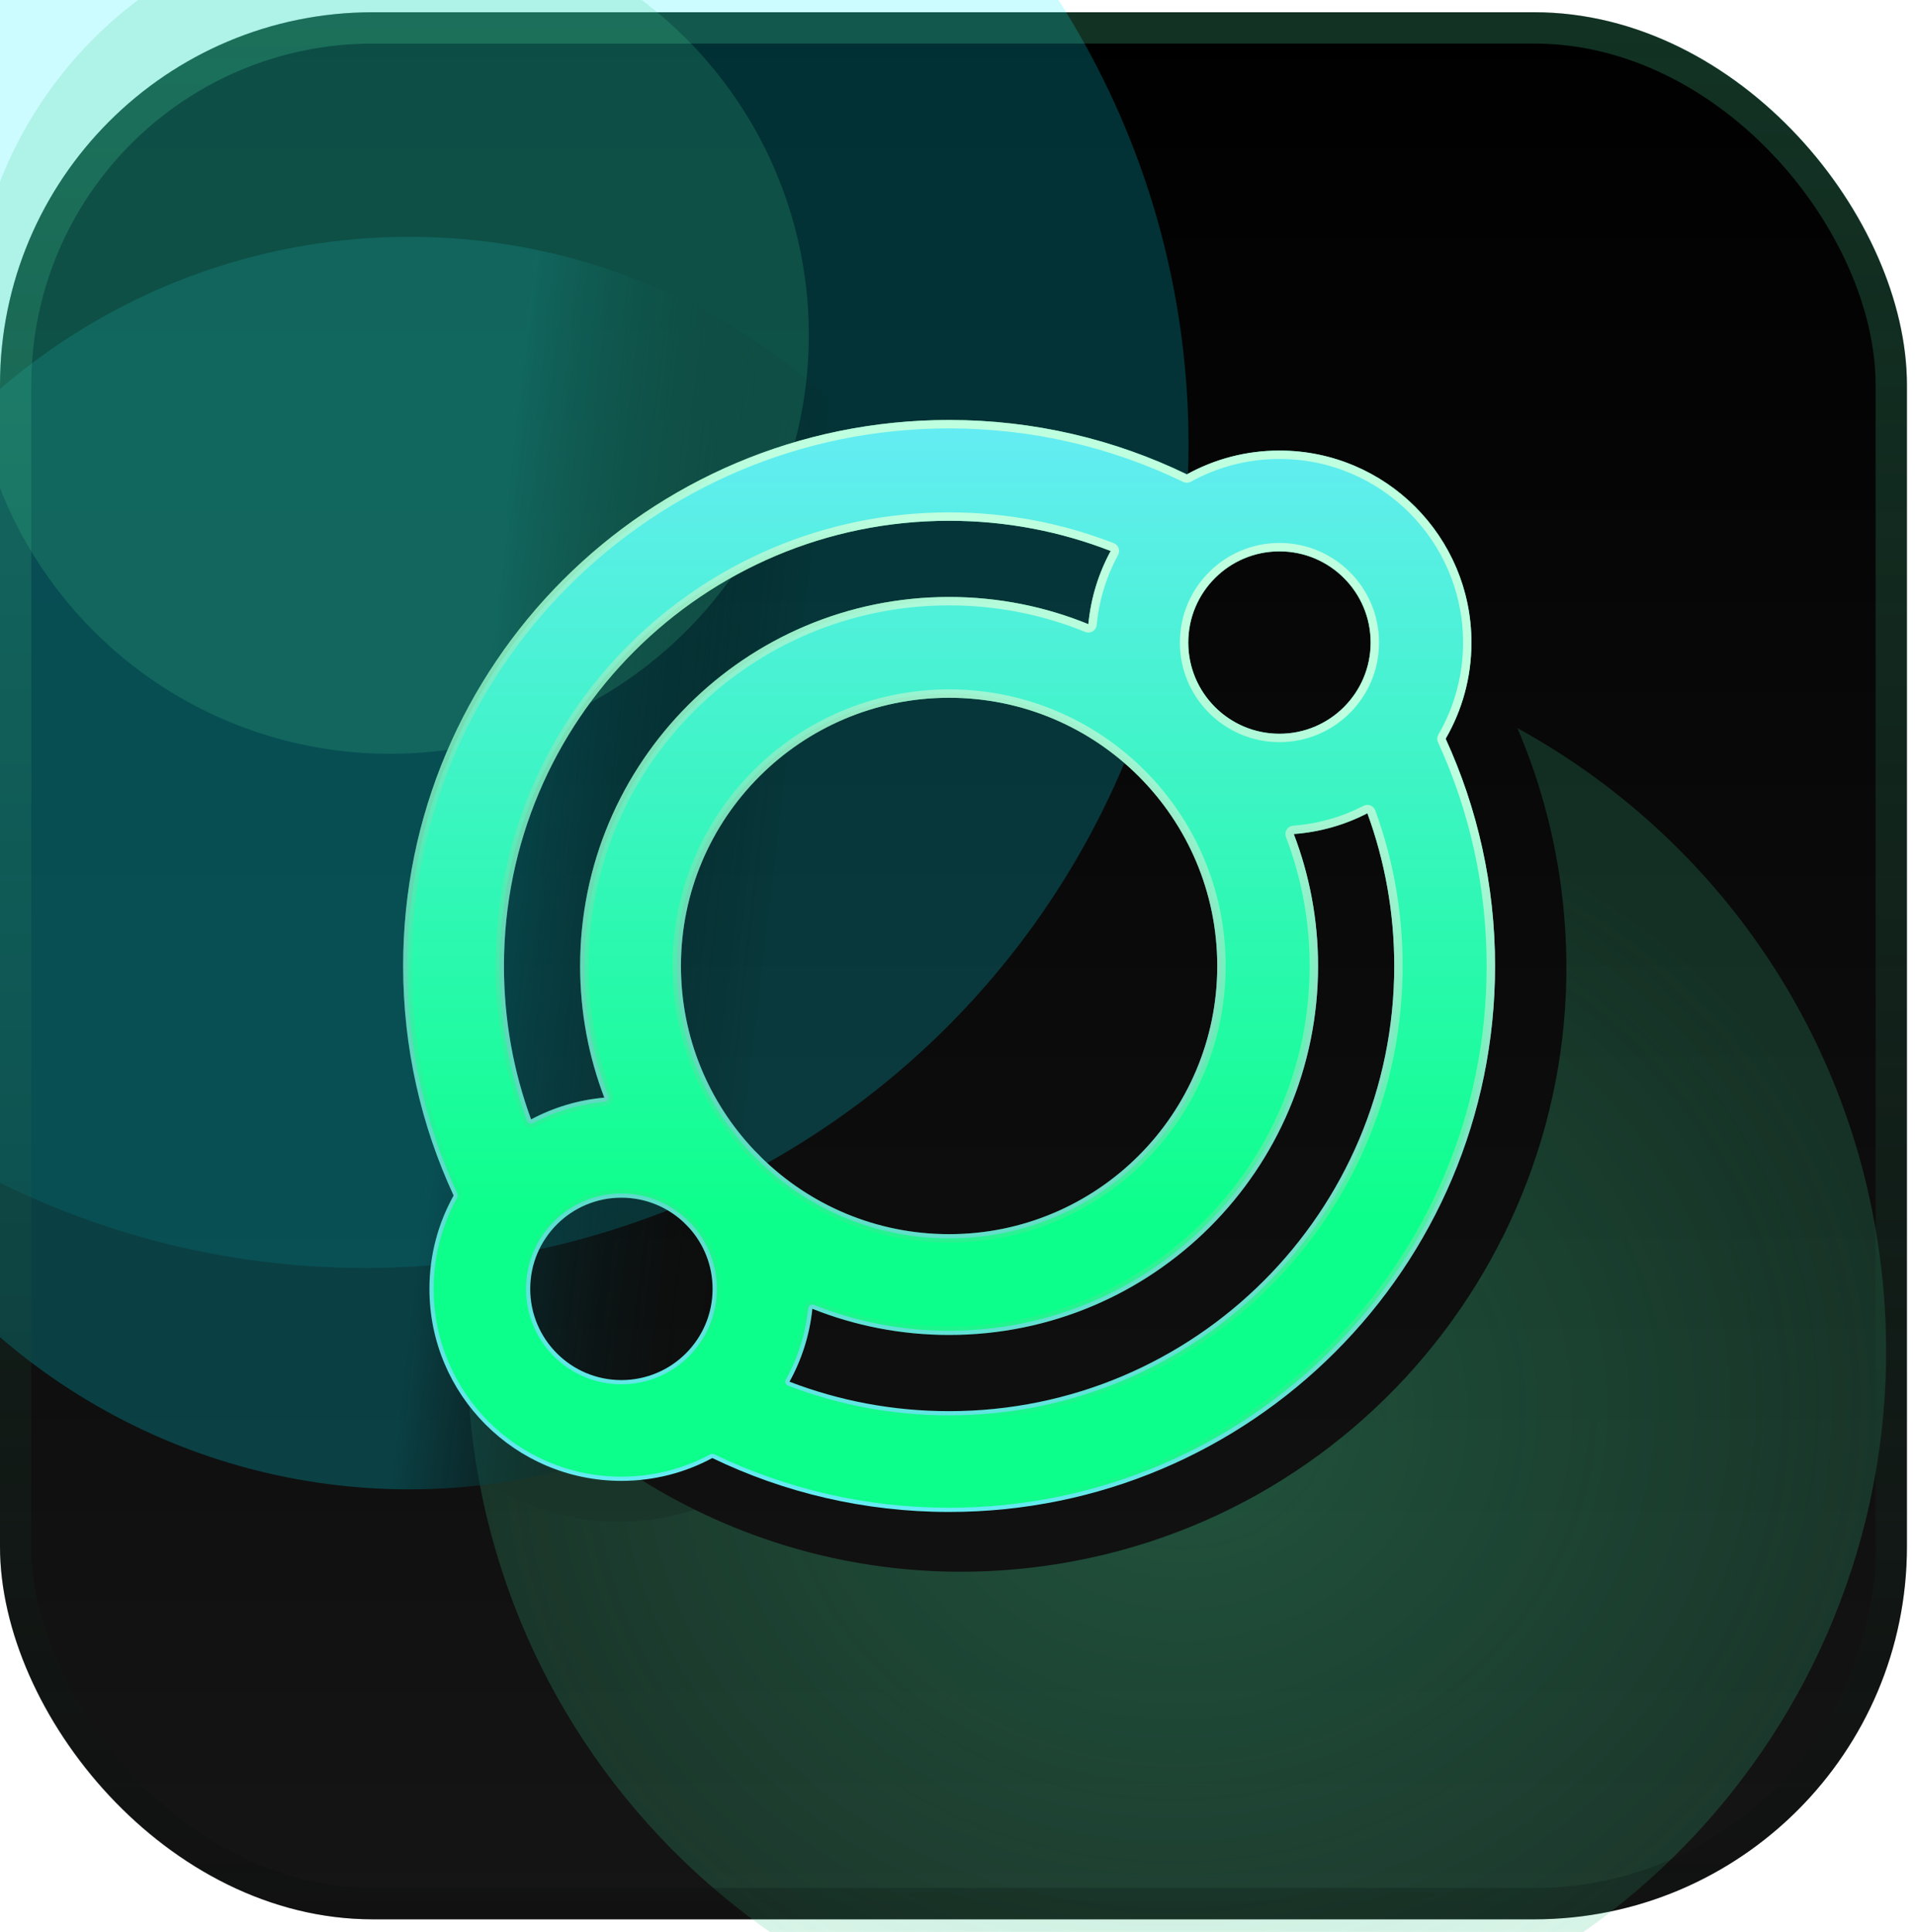 <svg width="114" height="115" viewBox="0 0 114 115" fill="none" xmlns="http://www.w3.org/2000/svg">
<g clipPath="url(#clip0_4291_96513)">
<rect y="0.729" width="113.52" height="113.52" rx="22.19" fill="url(#paint0_linear_4291_96513)"/>
<g filter="url(#filter0_f_4291_96513)">
<path fill-rule="evenodd" clip-rule="evenodd" d="M62.101 93.226C81.801 90.544 95.598 72.4 92.916 52.699C92.467 49.398 91.584 46.263 90.332 43.344C101.669 49.566 110.013 60.895 111.891 74.694C115.037 97.808 98.85 119.096 75.736 122.243C52.622 125.389 31.334 109.202 28.188 86.088C27.832 83.474 27.723 80.885 27.844 78.341C35.348 88.937 48.345 95.098 62.101 93.226Z" fill="#3DCB8C" fill-opacity="0.2"/>
</g>
<path fill-rule="evenodd" clip-rule="evenodd" d="M92.917 52.699C95.598 72.4 81.802 90.544 62.101 93.226C54.723 94.23 47.563 92.923 41.352 89.861C40.533 90.129 39.677 90.328 38.791 90.448C35.002 90.964 31.357 89.957 28.473 87.896C32.455 110.04 53.23 125.306 75.737 122.242C98.851 119.096 115.038 97.808 111.892 74.694C110.013 60.895 101.67 49.565 90.332 43.344C91.584 46.263 92.467 49.398 92.917 52.699Z" fill="url(#paint1_radial_4291_96513)" fill-opacity="0.2"/>
<g filter="url(#filter1_f_4291_96513)">
<circle cx="21.723" cy="26.446" r="49.031" fill="#00F0FF" fill-opacity="0.2"/>
</g>
<g filter="url(#filter2_f_4291_96513)">
<circle cx="24.361" cy="51.375" r="37.279" fill="url(#paint2_linear_4291_96513)"/>
</g>
<g filter="url(#filter3_f_4291_96513)">
<circle cx="23.21" cy="19.932" r="24.94" fill="#3DCB8C" fill-opacity="0.2"/>
</g>
<g filter="url(#filter4_f_4291_96513)">
<path fill-rule="evenodd" clip-rule="evenodd" d="M56.5 31C41.864 31 30 42.864 30 57.5C30 60.713 30.571 63.789 31.616 66.634C32.935 65.929 34.41 65.476 35.975 65.338C35.045 62.903 34.536 60.261 34.536 57.5C34.536 45.37 44.37 35.536 56.5 35.536C59.433 35.536 62.232 36.111 64.79 37.154C64.939 35.589 65.403 34.116 66.119 32.799C63.139 31.638 59.897 31 56.5 31ZM70.653 28.236C66.371 26.162 61.568 25 56.5 25C38.551 25 24 39.551 24 57.5C24 62.376 25.076 67.007 27.004 71.164C26.087 72.809 25.564 74.704 25.564 76.722C25.564 83.033 30.681 88.15 36.992 88.15C38.95 88.15 40.792 87.658 42.403 86.791C46.67 88.848 51.454 90 56.5 90C74.449 90 89 75.449 89 57.5C89 52.678 87.948 48.096 86.06 43.974C87.036 42.291 87.595 40.335 87.595 38.249C87.595 31.937 82.478 26.82 76.167 26.82C74.167 26.82 72.288 27.334 70.653 28.236ZM81.401 48.411C80.071 49.097 78.589 49.53 77.018 49.646C77.953 52.085 78.464 54.733 78.464 57.5C78.464 69.63 68.63 79.464 56.5 79.464C53.624 79.464 50.877 78.912 48.36 77.907C48.2 79.468 47.724 80.936 46.999 82.247C49.946 83.379 53.148 84 56.5 84C71.135 84 83 72.135 83 57.5C83 54.303 82.435 51.243 81.401 48.411ZM40.688 72.745C40.798 72.859 40.91 72.973 41.024 73.086C41.892 74.048 42.421 75.323 42.421 76.722C42.421 79.72 39.991 82.15 36.992 82.15C33.994 82.15 31.564 79.72 31.564 76.722C31.564 73.723 33.994 71.293 36.992 71.293C38.42 71.293 39.718 71.844 40.688 72.745ZM45.338 68.914C48.217 71.729 52.156 73.464 56.5 73.464C65.317 73.464 72.464 66.317 72.464 57.5C72.464 48.683 65.317 41.536 56.5 41.536C47.683 41.536 40.536 48.683 40.536 57.5C40.536 61.759 42.204 65.629 44.922 68.492C45.065 68.629 45.203 68.77 45.338 68.914ZM76.167 32.82C73.169 32.82 70.738 35.251 70.738 38.249C70.738 41.247 73.169 43.677 76.167 43.677C79.165 43.677 81.595 41.247 81.595 38.249C81.595 35.251 79.165 32.82 76.167 32.82Z" fill="url(#paint3_linear_4291_96513)"/>
</g>
<path d="M31.381 66.721C31.406 66.788 31.459 66.842 31.526 66.868C31.594 66.894 31.669 66.889 31.733 66.855C33.024 66.165 34.466 65.722 35.997 65.587C36.075 65.58 36.146 65.537 36.187 65.47C36.229 65.404 36.237 65.322 36.209 65.248C35.289 62.842 34.786 60.23 34.786 57.5C34.786 45.508 44.508 35.786 56.5 35.786C59.4 35.786 62.167 36.354 64.695 37.385C64.769 37.415 64.852 37.409 64.919 37.368C64.987 37.327 65.031 37.256 65.039 37.178C65.184 35.647 65.638 34.206 66.338 32.918C66.373 32.855 66.378 32.78 66.354 32.713C66.329 32.645 66.276 32.592 66.21 32.566C63.202 31.394 59.928 30.75 56.5 30.75C41.726 30.75 29.75 42.726 29.75 57.5C29.75 60.743 30.326 63.848 31.381 66.721ZM70.544 28.461C70.617 28.496 70.702 28.494 70.773 28.455C72.372 27.572 74.21 27.07 76.167 27.07C82.341 27.07 87.345 32.075 87.345 38.249C87.345 40.29 86.798 42.203 85.843 43.849C85.803 43.919 85.799 44.005 85.832 44.079C87.706 48.168 88.75 52.715 88.75 57.5C88.75 75.311 74.311 89.75 56.5 89.75C51.493 89.75 46.745 88.607 42.511 86.566C42.439 86.531 42.355 86.533 42.284 86.571C40.709 87.419 38.907 87.9 36.992 87.9C30.819 87.9 25.814 82.895 25.814 76.722C25.814 74.748 26.325 72.894 27.222 71.285C27.261 71.216 27.265 71.131 27.231 71.058C25.317 66.934 24.25 62.339 24.25 57.5C24.25 39.689 38.689 25.25 56.5 25.25C61.529 25.25 66.296 26.403 70.544 28.461ZM81.636 48.325C81.611 48.258 81.559 48.204 81.492 48.178C81.425 48.152 81.35 48.156 81.286 48.189C79.986 48.86 78.536 49.283 77 49.397C76.921 49.403 76.85 49.445 76.807 49.512C76.765 49.579 76.757 49.662 76.785 49.735C77.708 52.146 78.214 54.764 78.214 57.5C78.214 69.493 68.493 79.214 56.5 79.214C53.657 79.214 50.941 78.668 48.453 77.674C48.38 77.645 48.298 77.652 48.231 77.693C48.164 77.733 48.12 77.803 48.112 77.881C47.954 79.408 47.49 80.844 46.78 82.126C46.745 82.189 46.739 82.264 46.764 82.332C46.789 82.4 46.842 82.454 46.909 82.48C49.884 83.623 53.117 84.25 56.5 84.25C71.274 84.25 83.25 72.274 83.25 57.5C83.25 54.274 82.68 51.185 81.636 48.325ZM40.867 72.571L40.868 72.571L40.858 72.561C39.844 71.619 38.485 71.043 36.992 71.043C33.856 71.043 31.314 73.585 31.314 76.722C31.314 79.858 33.856 82.4 36.992 82.4C40.129 82.4 42.671 79.858 42.671 76.722C42.671 75.259 42.118 73.925 41.209 72.918L41.209 72.918L41.2 72.908C41.088 72.797 40.977 72.685 40.867 72.571ZM45.156 69.085L45.156 69.085L45.164 69.093C48.087 71.952 52.088 73.714 56.5 73.714C65.455 73.714 72.714 66.455 72.714 57.5C72.714 48.545 65.455 41.286 56.5 41.286C47.545 41.286 40.286 48.545 40.286 57.5C40.286 61.826 41.98 65.757 44.741 68.664L44.741 68.664L44.749 68.672C44.888 68.806 45.024 68.944 45.156 69.085ZM76.167 32.57C73.031 32.57 70.488 35.112 70.488 38.249C70.488 41.385 73.031 43.927 76.167 43.927C79.303 43.927 81.845 41.385 81.845 38.249C81.845 35.112 79.303 32.57 76.167 32.57Z" fill="url(#paint4_linear_4291_96513)" stroke="url(#paint5_linear_4291_96513)" stroke-width="0.5" stroke-miterlimit="10" stroke-linejoin="round"/>
</g>
<rect x="0.932" y="1.661" width="111.655" height="111.655" rx="21.258" stroke="url(#paint6_linear_4291_96513)" stroke-opacity="0.2" stroke-width="1.864"/>
<defs>
<filter id="filter0_f_4291_96513" x="-0.583" y="14.964" width="141.244" height="136.05" filterUnits="userSpaceOnUse" color-interpolation-filters="sRGB">
<feFlood flood-opacity="0" result="BackgroundImageFix"/>
<feBlend mode="normal" in="SourceGraphic" in2="BackgroundImageFix" result="shape"/>
<feGaussianBlur stdDeviation="14.19" result="effect1_foregroundBlur_4291_96513"/>
</filter>
<filter id="filter1_f_4291_96513" x="-55.688" y="-50.965" width="154.822" height="154.822" filterUnits="userSpaceOnUse" color-interpolation-filters="sRGB">
<feFlood flood-opacity="0" result="BackgroundImageFix"/>
<feBlend mode="normal" in="SourceGraphic" in2="BackgroundImageFix" result="shape"/>
<feGaussianBlur stdDeviation="14.19" result="effect1_foregroundBlur_4291_96513"/>
</filter>
<filter id="filter2_f_4291_96513" x="-41.918" y="-14.904" width="132.557" height="132.557" filterUnits="userSpaceOnUse" color-interpolation-filters="sRGB">
<feFlood flood-opacity="0" result="BackgroundImageFix"/>
<feBlend mode="normal" in="SourceGraphic" in2="BackgroundImageFix" result="shape"/>
<feGaussianBlur stdDeviation="14.5" result="effect1_foregroundBlur_4291_96513"/>
</filter>
<filter id="filter3_f_4291_96513" x="-30.11" y="-33.388" width="106.641" height="106.64" filterUnits="userSpaceOnUse" color-interpolation-filters="sRGB">
<feFlood flood-opacity="0" result="BackgroundImageFix"/>
<feBlend mode="normal" in="SourceGraphic" in2="BackgroundImageFix" result="shape"/>
<feGaussianBlur stdDeviation="14.19" result="effect1_foregroundBlur_4291_96513"/>
</filter>
<filter id="filter4_f_4291_96513" x="20" y="21" width="73" height="73" filterUnits="userSpaceOnUse" color-interpolation-filters="sRGB">
<feFlood flood-opacity="0" result="BackgroundImageFix"/>
<feBlend mode="normal" in="SourceGraphic" in2="BackgroundImageFix" result="shape"/>
<feGaussianBlur stdDeviation="2" result="effect1_foregroundBlur_4291_96513"/>
</filter>
<linearGradient id="paint0_linear_4291_96513" x1="56.76" y1="0.729" x2="56.76" y2="114.248" gradientUnits="userSpaceOnUse">
<stop/>
<stop offset="1" stop-color="#151515"/>
</linearGradient>
<radialGradient id="paint1_radial_4291_96513" cx="0" cy="0" r="1" gradientUnits="userSpaceOnUse" gradientTransform="translate(70.597 84.486) rotate(82.249) scale(38.105 42.238)">
<stop stop-color="#3DCB8C"/>
<stop offset="1" stop-color="#3DCB8C" stop-opacity="0"/>
</radialGradient>
<linearGradient id="paint2_linear_4291_96513" x1="27.848" y1="49.178" x2="46.402" y2="51.373" gradientUnits="userSpaceOnUse">
<stop stop-color="#075B61" stop-opacity="0.65"/>
<stop offset="1" stop-color="#040404" stop-opacity="0"/>
</linearGradient>
<linearGradient id="paint3_linear_4291_96513" x1="56.5" y1="25" x2="56.5" y2="90" gradientUnits="userSpaceOnUse">
<stop stop-color="#4CC38A"/>
<stop offset="1" stop-color="#65ECF4"/>
</linearGradient>
<linearGradient id="paint4_linear_4291_96513" x1="56.5" y1="25" x2="56.5" y2="90" gradientUnits="userSpaceOnUse">
<stop stop-color="#65ECF4"/>
<stop offset="0.729" stop-color="#0DFF8B"/>
</linearGradient>
<linearGradient id="paint5_linear_4291_96513" x1="79.562" y1="42.32" x2="57.724" y2="90.465" gradientUnits="userSpaceOnUse">
<stop stop-color="#BEFFE0"/>
<stop offset="1" stop-color="#4CC38A" stop-opacity="0"/>
</linearGradient>
<linearGradient id="paint6_linear_4291_96513" x1="56.76" y1="0.729" x2="56.76" y2="114.248" gradientUnits="userSpaceOnUse">
<stop stop-color="#59FCB3"/>
<stop offset="1"/>
</linearGradient>
<clipPath id="clip0_4291_96513">
<rect y="0.729" width="113.52" height="113.52" rx="22.19" fill="white"/>
</clipPath>
</defs>
</svg>
